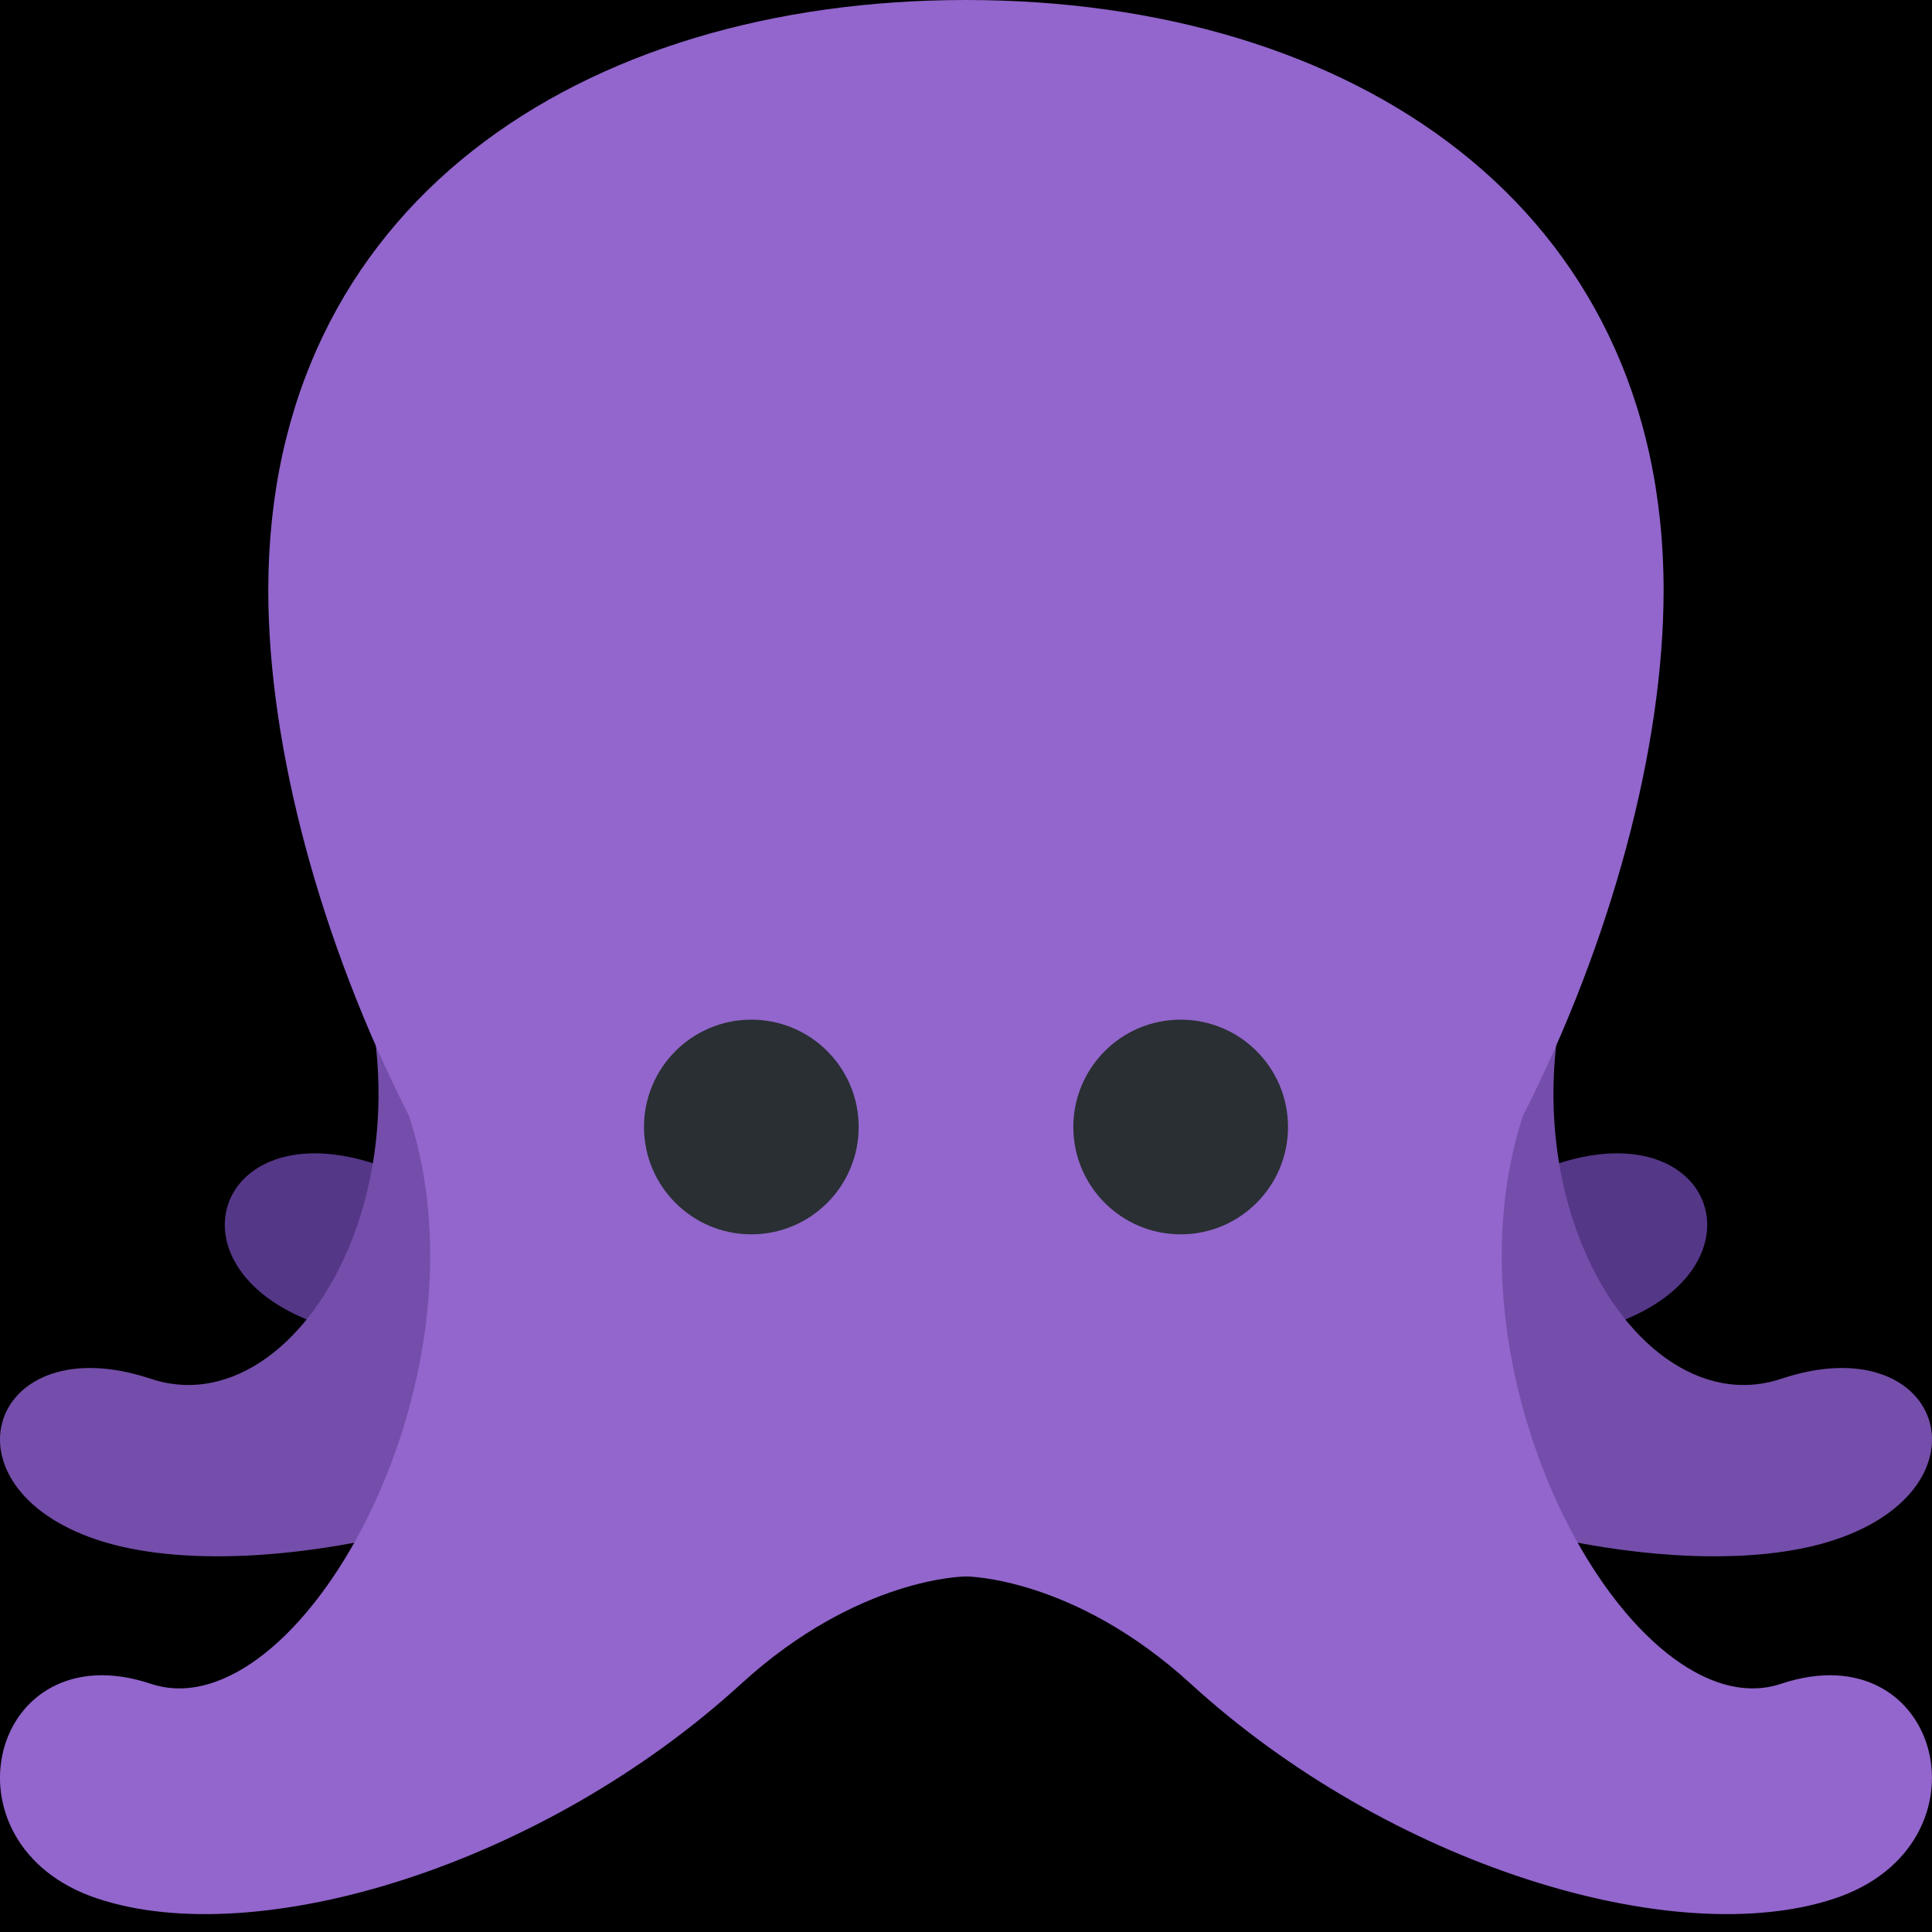 <?xml version="1.0" encoding="UTF-8" standalone="no"?><svg xmlns:dc="http://purl.org/dc/elements/1.1/" xmlns:cc="http://creativecommons.org/ns#" xmlns:rdf="http://www.w3.org/1999/02/22-rdf-syntax-ns#" xmlns:svg="http://www.w3.org/2000/svg" xmlns="http://www.w3.org/2000/svg" viewBox="0 0 45 45" style="enable-background:new 0 0 45 45;" xml:space="preserve" version="1.1" id="svg2"><rect width="100%" height="100%" fill="black"/><defs id="defs6"><clipPath id="clipPath16" clipPathUnits="userSpaceOnUse"><path id="path18" d="M 0,36 36,36 36,0 0,0 0,36 Z"/></clipPath></defs><g transform="matrix(1.25,0,0,-1.25,0,45)" id="g10"><g id="g12"><g clip-path="url(#clipPath16)" id="g14"><g transform="translate(10,24)" id="g20"><path id="path22" style="fill:#553788;fill-opacity:1;fill-rule:nonzero;stroke:none" d="m 0,0 c 3,-5 0,-10.692 -3,-9.692 -3,1 -4,-2 -1,-3 3,-1 9.465,0.465 13,4 1,1 2,1 2,1 L 0,0 Z"/></g><g transform="translate(26,24)" id="g24"><path id="path26" style="fill:#553788;fill-opacity:1;fill-rule:nonzero;stroke:none" d="m 0,0 c -3,-5 0,-10.692 3,-9.692 3,1 4,-2 1,-3 -3,-1 -9.465,0.465 -13,4 -1,1 -2,1 -2,1 L 0,0 Z"/></g><g transform="translate(30.189,20)" id="g28"><path id="path30" style="fill:#744eaa;fill-opacity:1;fill-rule:nonzero;stroke:none" d="m 0,0 c -3,-5 0,-10.692 3,-9.692 3,1 4,-2 1,-3 -3,-1 -9.465,0.464 -13,4 -1,1 -2,1 -2,1 L 0,0 Z"/></g><g transform="translate(5.811,20)" id="g32"><path id="path34" style="fill:#744eaa;fill-opacity:1;fill-rule:nonzero;stroke:none" d="m 0,0 c 3,-5 0,-10.692 -3,-9.692 -3,1 -4,-2 -1,-3 3,-1 9.465,0.464 13,4 1,1 2,1 2,1 L 0,0 Z"/></g><g transform="translate(33.188,4.625)" id="g36"><path id="path38" style="fill:#9266cc;fill-opacity:1;fill-rule:nonzero;stroke:none" d="m 0,0 c -2.73,-0.91 -6.425,5.626 -4.812,10.578 1.646,3.243 2.623,6.857 2.623,9.797 0,7.18 -5.82,11 -13,11 -7.179,0 -13,-3.82 -13,-11 0,-2.94 0.978,-6.554 2.624,-9.797 C -23.952,5.626 -27.647,-0.91 -30.377,0 c -3,1 -4,-3 -1,-4 3,-1 8.31,0.627 12,4 2.188,2 4.188,2 4.188,2 0,0 2,0 4.189,-2 3.69,-3.373 9,-5 12,-4 3,1 2,5 -1,4"/></g><g transform="translate(16,15)" id="g40"><path id="path42" style="fill:#292f33;fill-opacity:1;fill-rule:nonzero;stroke:none" d="m 0,0 c 0,-1.104 -0.895,-2 -2,-2 -1.104,0 -2,0.896 -2,2 0,1.105 0.896,2 2,2 1.105,0 2,-0.895 2,-2"/></g><g transform="translate(24,15)" id="g44"><path id="path46" style="fill:#292f33;fill-opacity:1;fill-rule:nonzero;stroke:none" d="m 0,0 c 0,-1.104 -0.895,-2 -2,-2 -1.104,0 -2,0.896 -2,2 0,1.105 0.896,2 2,2 1.105,0 2,-0.895 2,-2"/></g></g></g></g></svg>
